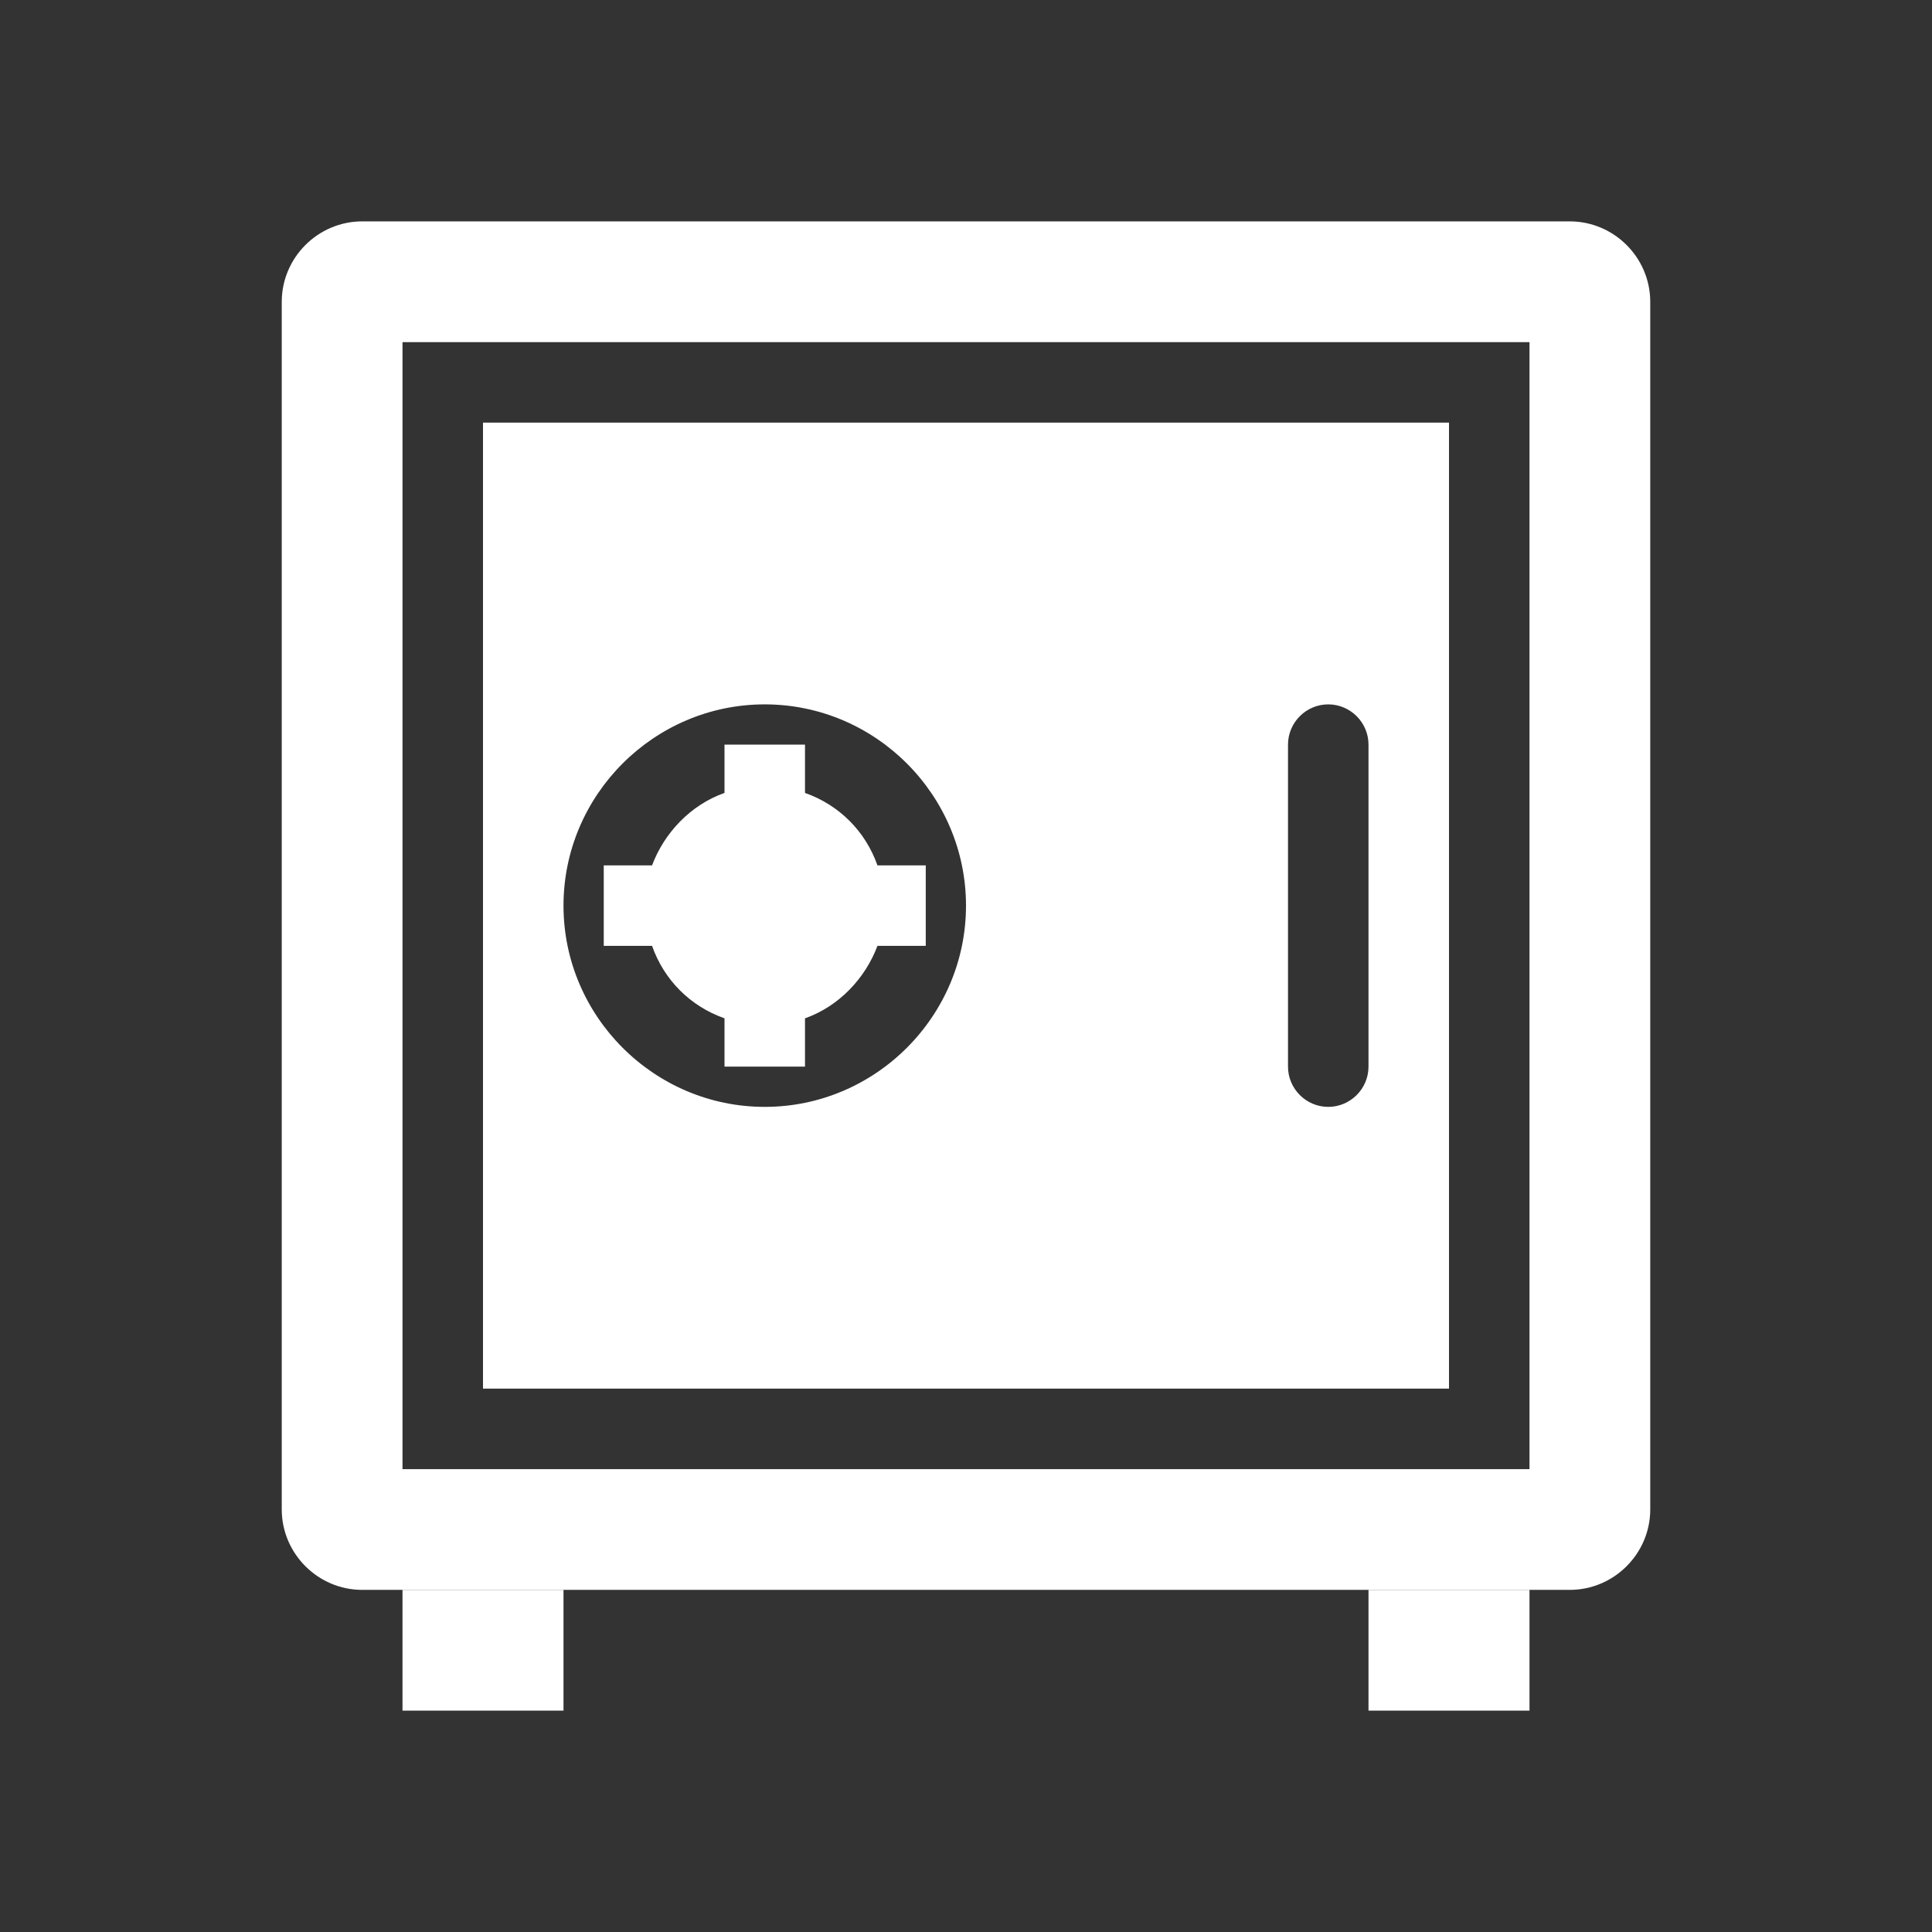 <svg width="96" height="96" xmlns="http://www.w3.org/2000/svg" xmlns:xlink="http://www.w3.org/1999/xlink" xml:space="preserve" overflow="hidden"><rect width="100%" height="100%" fill="#333333" stroke="none"/><g transform="translate(-710 -479)"><path fill="#FFFFFF" d="M730 558 738 558 738 564 730 564Z"/><path fill="#FFFFFF" d="M778 558 786 558 786 564 778 564Z"/><path fill="#FFFFFF" d="M788 490 728 490C725.8 490 724 491.8 724 494L724 554C724 556.2 725.8 558 728 558L788 558C790.2 558 792 556.2 792 554L792 494C792 491.8 790.2 490 788 490ZM786 552 730 552 730 496 786 496 786 552Z"/><path fill="#FFFFFF" d="M734 500 734 548 782 548 782 500 734 500ZM748 534C742.5 534 738 529.5 738 524 738 518.5 742.5 514 748 514 753.5 514 758 518.5 758 524 758 529.5 753.5 534 748 534ZM778 532C778 533.1 777.1 534 776 534 774.9 534 774 533.1 774 532L774 516C774 514.9 774.9 514 776 514 777.1 514 778 514.9 778 516L778 532Z"/><path fill="#FFFFFF" d="M756 522 753.6 522C753 520.3 751.7 519 750 518.4L750 516 746 516 746 518.4C744.3 519 743 520.4 742.4 522L740 522 740 526 742.4 526C743 527.7 744.3 529 746 529.6L746 532 750 532 750 529.6C751.7 529 753 527.6 753.6 526L756 526 756 522Z"/></g></svg>